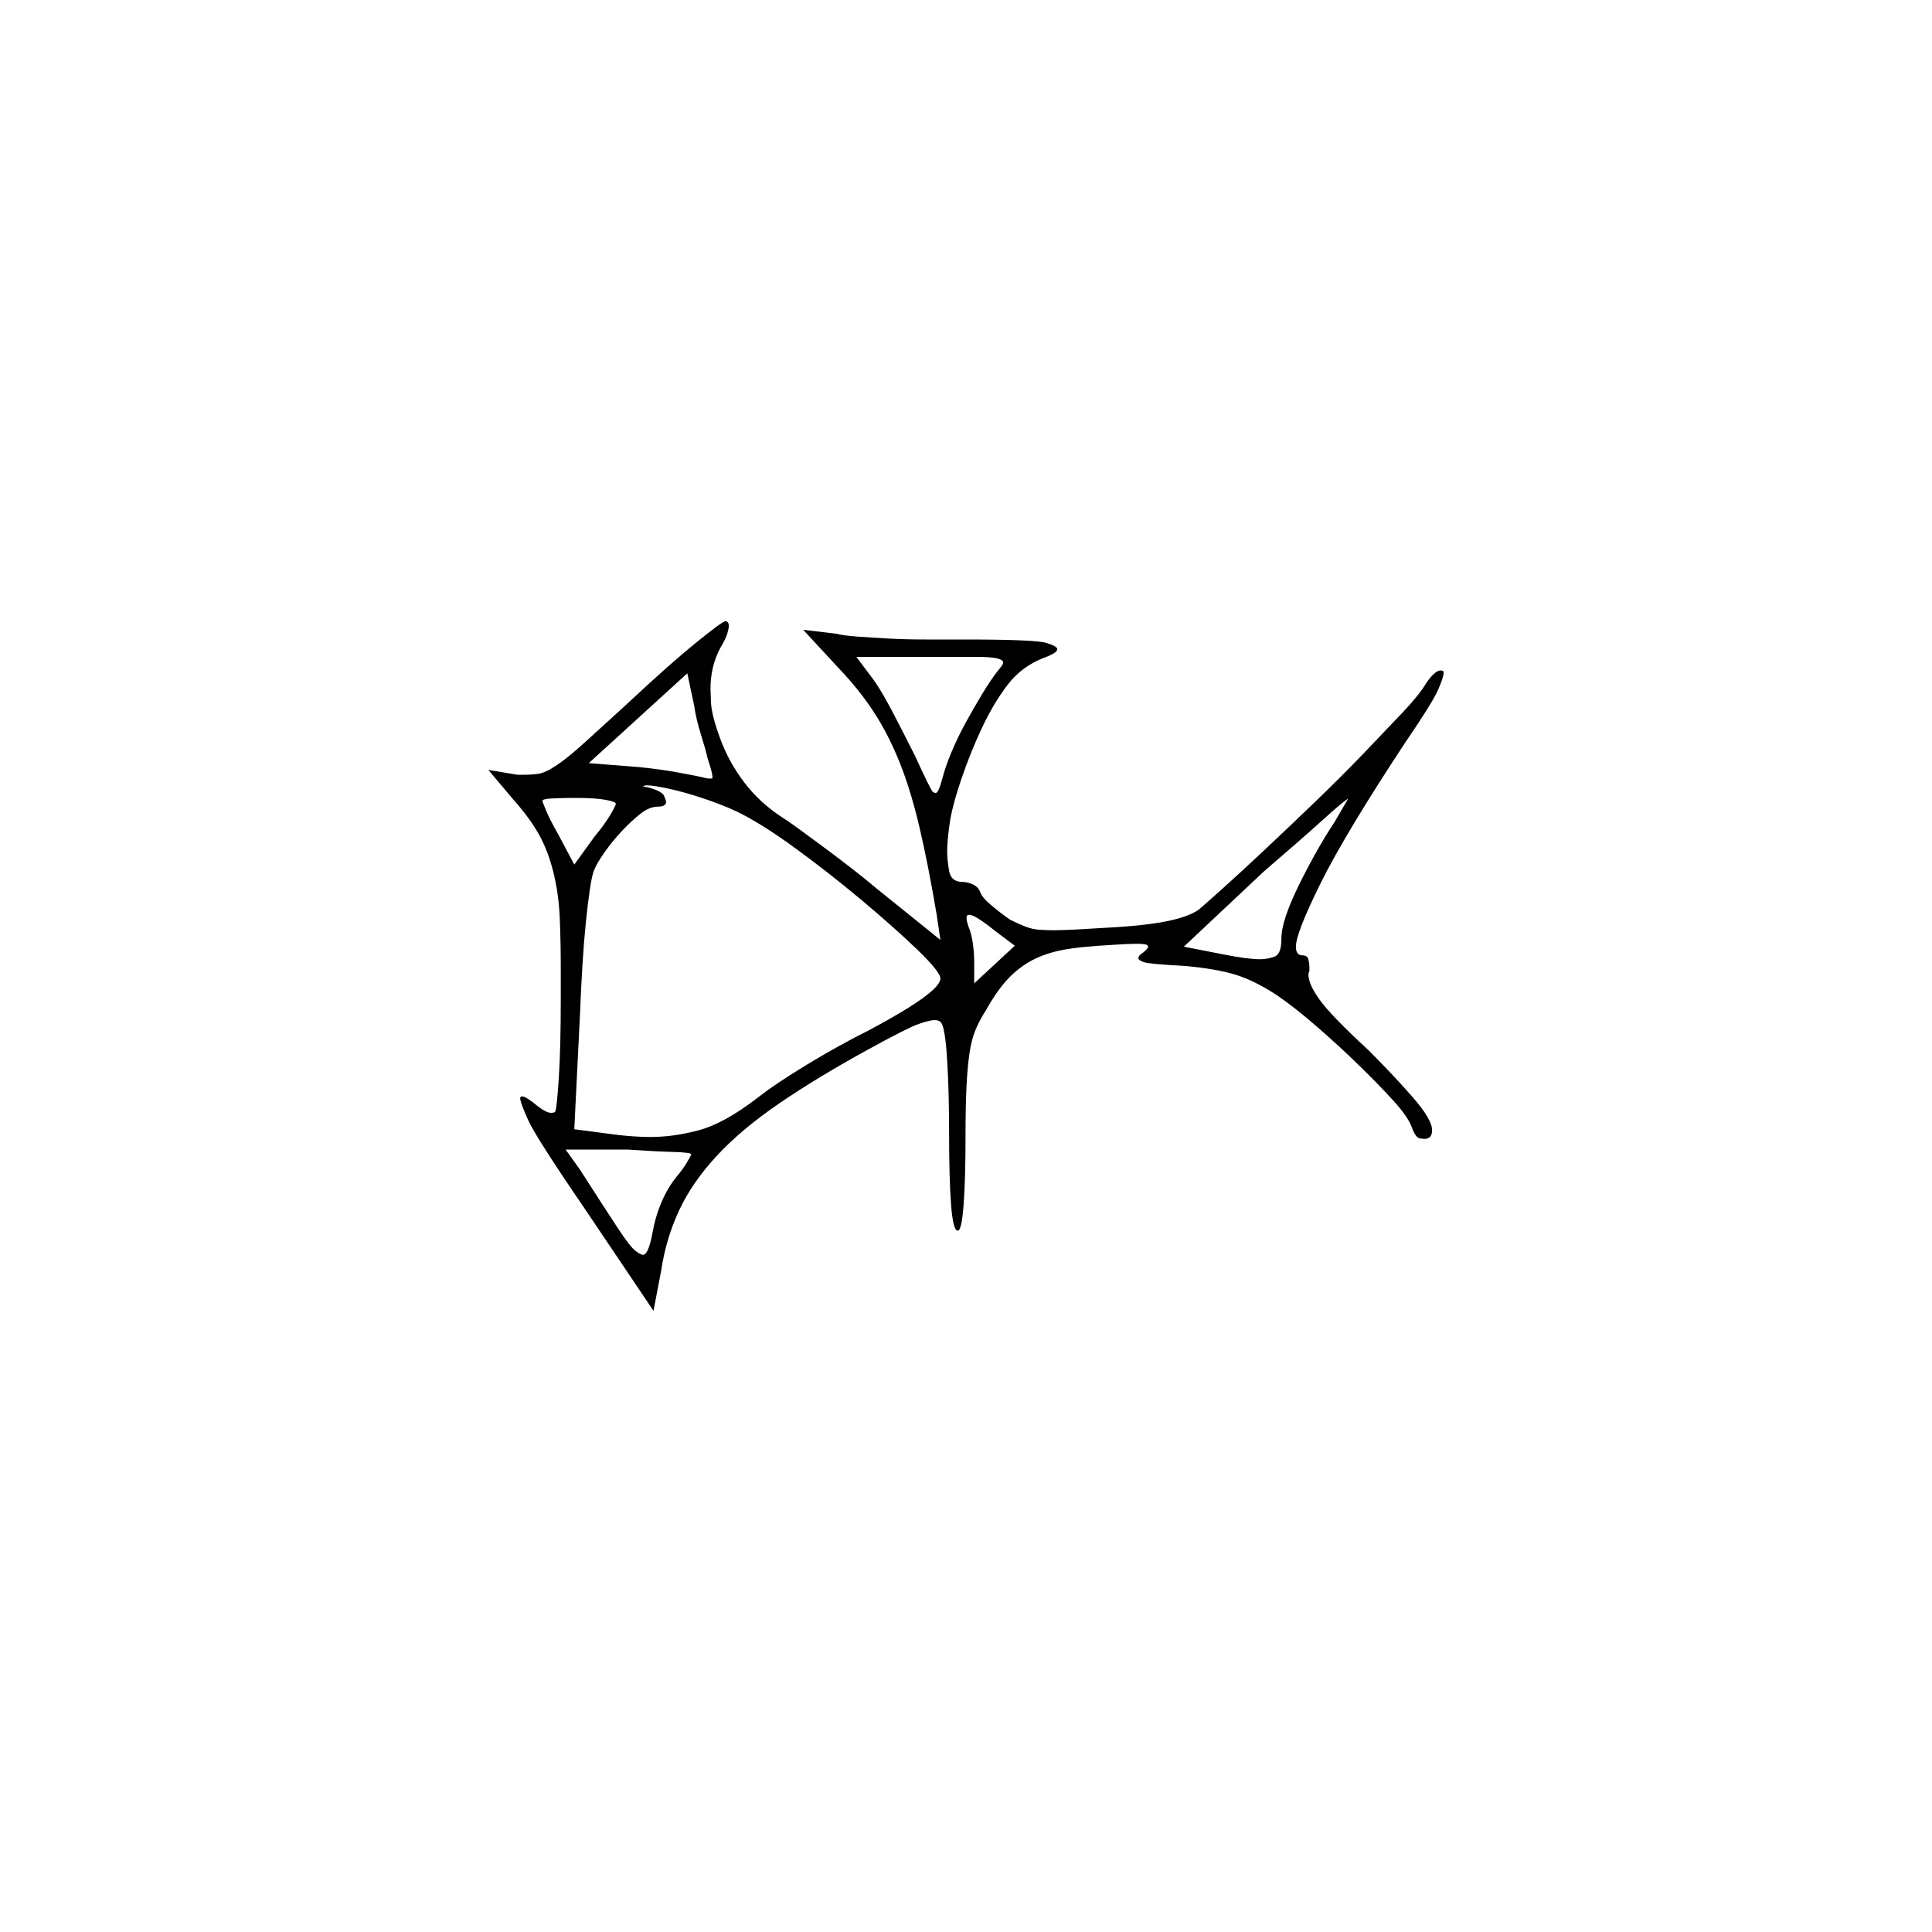 <?xml version="1.0" encoding="UTF-8" standalone="no"?>
<svg
   width="2000"
   height="2000"
   version="1.1"
   id="svg1"
   sodipodi:docname="u12244.svg"
   inkscape:version="1.3.2 (091e20e, 2023-11-25)"
   xmlns:inkscape="http://www.inkscape.org/namespaces/inkscape"
   xmlns:sodipodi="http://sodipodi.sourceforge.net/DTD/sodipodi-0.dtd"
   xmlns="http://www.w3.org/2000/svg"
   xmlns:svg="http://www.w3.org/2000/svg">
  <defs
     id="defs1" />
  <sodipodi:namedview
     id="namedview1"
     pagecolor="#505050"
     bordercolor="#eeeeee"
     borderopacity="1"
     inkscape:showpageshadow="0"
     inkscape:pageopacity="0"
     inkscape:pagecheckerboard="0"
     inkscape:deskcolor="#505050"
     inkscape:zoom="0.379"
     inkscape:cx="1000"
     inkscape:cy="998.68074"
     inkscape:window-width="1392"
     inkscape:window-height="1212"
     inkscape:window-x="0"
     inkscape:window-y="0"
     inkscape:window-maximized="0"
     inkscape:current-layer="svg1" />
  <path
     d="m 645.5,732 q 29,-27 46,-42 17,-15 30,-25.5 13,-10.5 20.5,-16 7.5,-5.5 9.5,-5.5 0,0 0,0 3,1 3,5 0,2 -1.5,7.5 -1.5,5.5 -7.5,15.5 -10,19 -10,42 0,1 0.5,14 0.5,13 9.5,37.5 9,24.5 25,45.5 16,21 39,36 5,3 16,11 11,8 24.5,18 13.5,10 28.5,21.5 15,11.5 28,22.5 l 67,54 -4,-27 q -9,-53 -18,-91 -9,-38 -20.5,-66.5 -11.5,-28.5 -26.5,-51.5 -15,-23 -36,-45 l -37,-40 34,4 q 8,2 22,3 14,1 32,2 18,1 39,1 h 1 q 3,0 6,0 h 3 q 1,0 1,0 h 7 q 1,0 1,0 h 20 q 74,0 85.5,3.5 11.5,3.5 11.5,6.5 0,4 -14,9 -23,9 -37.5,28 -14.5,19 -26.5,44.5 -12,25.5 -21.5,53.5 -9.5,28 -12,46 -2.5,18 -2.5,28 0,9 2,20.5 2,11.5 14,11.5 5,0 10.5,2.5 5.5,2.5 7.5,7.5 2,6 11.5,14 9.5,8 19.5,15 8,4 15.5,7 7.5,3 15.5,3.5 8,0.5 14,0.5 7,0 18,-0.5 11,-0.5 26,-1.5 44,-2 69,-6.5 25,-4.5 37,-12.5 6,-5 25.5,-22.5 19.5,-17.5 44.5,-41 25,-23.5 52,-49.5 27,-26 50,-50 23,-24 40,-42 17,-18 24,-30 9,-13 15,-13 1,0 3,1 0,1 0,1 0,5 -6,18.5 -6,13.5 -34,54.5 -62,94 -87.5,145.5 -25.5,51.5 -25.5,65.5 0,9 7,9 5,0 6,4.5 1,4.5 1,7.5 0,2 0,4 -1,2 -1,4 0,10 12,26.5 12,16.5 50,51.5 27,27 46.5,49.5 19.5,22.5 19.5,33.5 0,9 -8,9 0,0 -4.5,-0.5 -4.5,-0.5 -8.5,-11.5 -4,-11 -19,-27.5 -15,-16.5 -35.5,-36.5 -20.5,-20 -43.5,-40 -23,-20 -42,-33 -23,-15 -42.5,-21 -19.5,-6 -51.5,-9 -38,-2 -43.5,-4 -5.5,-2 -5.5,-4 0,-3 5,-6 5,-4 5,-6 0,-2 -3.5,-2.5 -3.5,-0.5 -7.5,-0.5 -9,0 -24,1 -38,2 -56.5,6 -18.5,4 -32,12 -13.5,8 -24,20 -10.5,12 -20.5,30 -7,11 -11,21 -4,10 -6,24 -2,14 -3,34 -1,20 -1,52 0,44 -2,70.5 -2,26.5 -6,26.5 -5,0 -7,-27.5 -2,-27.5 -2,-72.5 0,-44 -2,-76.5 -2,-32.5 -6,-38.5 -2,-3 -7,-3 -5,0 -16.5,4 -11.5,4 -51.5,26 -53,29 -92.5,56 -39.5,27 -65,54.5 -25.5,27.5 -39,56.5 -13.5,29 -18.5,62 l -8,42 -72,-107 q -50,-73 -58,-91 -8,-18 -8,-22 0,-2 2,-2 4,0 16,10 9,7 14,7 3,0 4,-1 1,-1 2,-10.5 1,-9.5 2,-25 1,-15.5 1.5,-36 0.5,-20.5 0.5,-43.5 0,-19 0,-35 0,-25 -1,-50 -1,-25 -6.5,-47.5 -5.5,-22.5 -15,-39.5 -9.5,-17 -25.5,-35 l -27,-32 30,5 q 4,0 8,0 7,0 14,-1 7,-1 19,-9 12,-8 30,-24.5 18,-16.5 39,-35.5 z m 387,-37 q 5,-6 5.5,-7.5 0.5,-1.5 0.5,-1.5 0,-3 -6.5,-4.5 -6.5,-1.5 -21.5,-1.5 -1,0 -2,0 h -7 q -1,0 -2,0 h -1 q -1,0 -2,0 h -3 q -1,0 -2,0 h -105 l 18,24 q 8,11 20,34 12,23 23,45 16,35 18,36.5 2,1.5 3,1.5 3,0 7,-15 3,-12 9.5,-27.5 6.5,-15.5 15,-31 8.5,-15.5 17,-29.5 8.5,-14 15.5,-23 z m -300,90 q -2,-9 -7,-25 -5,-16 -7,-30 l -7,-33 -102,93 51,4 q 21,2 40.5,5.5 19.5,3.5 27.5,5.5 4,1 6,1 3,0 3,-0.5 0,-0.5 0,-1.5 0,-4 -5,-19 z m 30,55 q -17,-8 -40.5,-15.5 -23.5,-7.5 -42.5,-10.5 -6,-1 -10,-1 -2,0 -3,0.5 -1,0.5 -1,0.5 0,0 5,1 15,4 17,9 2,5 2,6 0,5 -8,5 -9,0 -18,7 -9,7 -19,17.5 -10,10.5 -18.5,22.5 -8.5,12 -11.5,20 -2,6 -4,19.5 -2,13.5 -4,33 -2,19.5 -3.5,43.5 -1.5,24 -2.5,50 l -6,121 46,6 q 18,2 33,2 24,0 50,-7 26,-7 60,-33 19,-15 52,-35 33,-20 65,-36 73,-39 73,-53 0,-7 -24.5,-30.5 Q 924.5,959 891,931 857.5,903 822.5,877.5 787.5,852 762.5,840 Z m -125,-8 q 0,-2 -10.5,-4 -10.5,-2 -31.5,-2 -12,0 -23,0.5 -11,0.5 -11,2.5 0,1 4,10.5 4,9.5 12,23.5 l 17,32 21,-29 q 10,-12 16,-22 6,-10 6,-12 z m 744,19 q 7,-12 10.5,-18 3.5,-6 3.5,-6 0,0 0,0 0,0 0,0 -2,0 -27,22.5 -25,22.5 -60,52.5 l -83,78 41,8 q 25,5 38,5 7,0 14.5,-2.5 7.5,-2.5 7.5,-18.5 0,-10 4.5,-23.5 4.5,-13.5 12.5,-30 8,-16.5 18,-34.5 10,-18 20,-33 z m -351,113 q -21,-17 -27,-17 -3,0 -3,3 0,3 2,9 3,7 4.5,17 1.5,10 1.5,21 v 21 l 42,-39 z m -315,231 q 0,-2 -18.5,-2.5 -18.5,-0.5 -47.5,-2.5 h -64 l 15,21 q 25,39 38.5,59.5 13.5,20.5 19,24.5 5.5,4 7.5,4 3,0 5.5,-6 2.5,-6 4.5,-17 3,-17 9.5,-32 6.5,-15 15.5,-26 6,-7 10.5,-14.5 4.5,-7.5 4.5,-8.5 z"
     id="path1" />
</svg>
